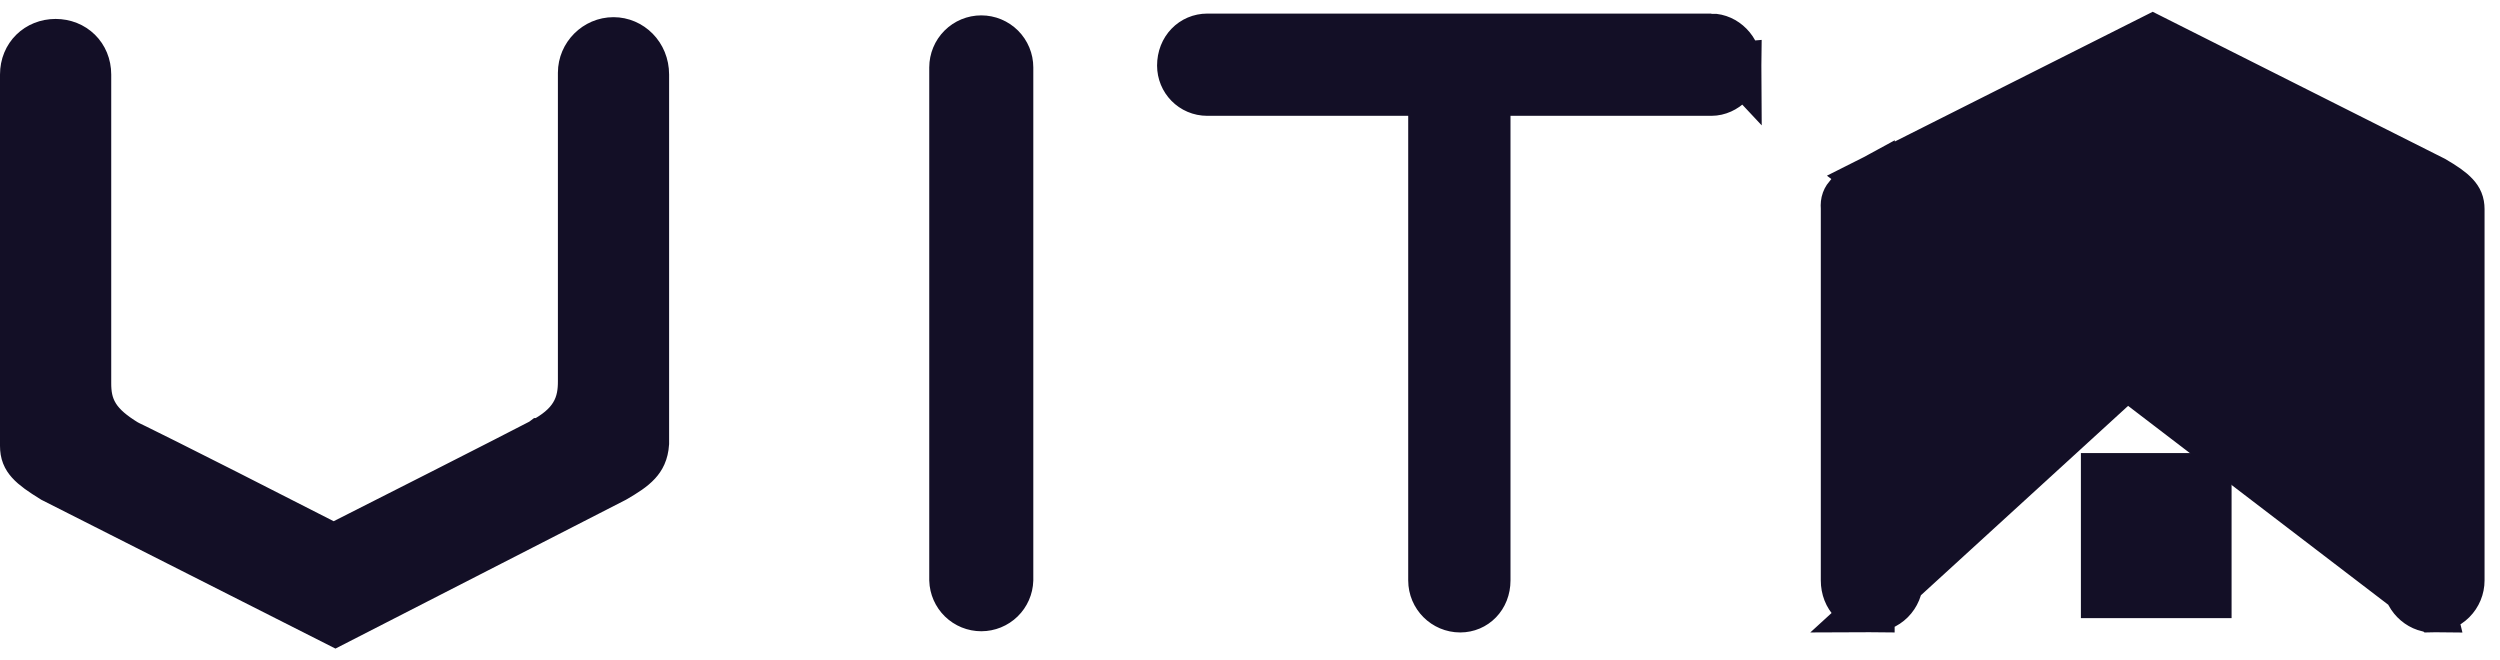 <svg width="106" height="28" viewBox="0 0 106 28" fill="none" xmlns="http://www.w3.org/2000/svg">
<path d="M22.514 17.841L22.978 18.727L22.988 18.721C23.555 18.416 24.017 18.064 24.31 17.58C24.613 17.082 24.655 16.577 24.655 16.168V3.085C24.655 2.344 25.271 1.728 26.012 1.728C26.733 1.728 27.37 2.324 27.37 3.162V18.797C27.342 19.19 27.213 19.424 27.036 19.616C26.823 19.848 26.52 20.044 26.064 20.31L14.22 26.378L2.238 20.315C1.753 20.014 1.448 19.803 1.25 19.581C1.088 19.399 1 19.214 1 18.906V3.161C1 2.365 1.596 1.803 2.358 1.803C3.12 1.803 3.716 2.365 3.716 3.161V16.243C3.716 16.659 3.76 17.149 4.07 17.641C4.356 18.095 4.801 18.44 5.332 18.768L5.378 18.796L5.426 18.819L5.426 18.819L5.426 18.819L5.427 18.819L5.427 18.819L5.43 18.82L5.443 18.827L5.502 18.856C5.557 18.882 5.644 18.925 5.77 18.986C6.022 19.11 6.429 19.311 7.045 19.619C8.278 20.235 10.348 21.28 13.693 22.99L14.145 23.221L14.599 22.992C17.984 21.28 20.077 20.215 21.325 19.577C21.948 19.258 22.361 19.046 22.617 18.913C22.746 18.847 22.836 18.801 22.893 18.771L22.957 18.738L22.973 18.73L22.977 18.727L22.978 18.727L22.978 18.727L22.978 18.727L22.514 17.841ZM93.619 20.21V25.208H89.23V20.21H93.619Z" fill="#130F26" stroke="#130F26" stroke-width="2"/>
<path d="M79.339 7.624C78.854 7.886 78.556 8.083 78.378 8.277C78.243 8.425 78.183 8.56 78.2 8.796L78.202 8.831V8.867V24.61C78.202 25.321 78.712 25.816 79.333 25.816L79.339 7.624ZM79.339 7.624L91.275 1.619L103.195 7.616C103.637 7.875 103.926 8.072 104.113 8.277C104.269 8.447 104.345 8.612 104.345 8.867V24.61C104.345 24.93 104.218 25.237 103.992 25.463C103.766 25.689 103.459 25.817 103.139 25.817L79.339 7.624ZM98.869 7.959V7.747L100.399 8.703C101.095 9.138 101.588 9.61 101.831 10.252C102.02 10.752 102.015 11.291 102.011 11.683C102.01 11.736 102.01 11.786 102.01 11.833V24.611C102.01 25.299 102.572 25.816 103.139 25.817L98.869 7.959ZM98.869 7.959C98.097 7.572 97.1 7.067 96.101 6.559C95.047 6.022 93.993 5.483 93.202 5.078C92.806 4.875 92.477 4.706 92.246 4.588L91.978 4.451L91.908 4.414L91.89 4.405L91.885 4.403L91.884 4.402L91.884 4.402C91.884 4.402 91.884 4.402 91.427 5.292M98.869 7.959L79.333 25.816C79.652 25.816 79.959 25.689 80.185 25.463C80.41 25.237 80.537 24.931 80.538 24.613C80.538 24.612 80.538 24.611 80.538 24.61L80.463 11.915L80.463 11.909C80.463 11.316 80.522 10.704 80.864 10.115C81.195 9.542 81.722 9.113 82.377 8.703L83.907 7.746V7.966C84.689 7.578 85.702 7.069 86.717 6.557C87.781 6.02 88.845 5.481 89.643 5.076C90.042 4.874 90.375 4.705 90.608 4.586L90.878 4.449L90.949 4.413L90.967 4.404L90.972 4.401L90.973 4.401L90.973 4.4C90.973 4.4 90.973 4.4 91.427 5.292M91.427 5.292L91.884 4.402L91.429 4.169L90.973 4.4L91.427 5.292ZM60.708 3.911V4.911V24.61C60.708 25.275 61.249 25.816 61.914 25.816C62.535 25.816 63.045 25.322 63.045 24.61V4.911V3.911H64.045H72.563C73.152 3.911 73.692 3.37 73.693 2.782L60.708 3.911ZM60.708 3.911H59.708M60.708 3.911H59.708M59.708 3.911H51.19C50.548 3.911 50.06 3.393 50.06 2.781C50.06 2.07 50.571 1.576 51.19 1.576H72.563M59.708 3.911L72.563 1.576M72.563 1.576C73.129 1.576 73.692 2.093 73.693 2.782L72.563 1.576ZM42.459 2.005C42.684 2.231 42.812 2.538 42.812 2.857C42.812 2.858 42.812 2.858 42.812 2.858C42.812 2.858 42.812 2.858 42.812 2.858L42.812 24.597C42.802 24.908 42.672 25.204 42.449 25.422C42.224 25.642 41.921 25.765 41.606 25.765C41.291 25.765 40.989 25.642 40.763 25.422C40.54 25.204 40.41 24.908 40.4 24.597V2.858C40.401 2.538 40.528 2.231 40.754 2.005C40.98 1.779 41.286 1.652 41.606 1.652C41.926 1.652 42.232 1.779 42.459 2.005Z" fill="#130F26" stroke="#130F26" stroke-width="2"/>
</svg>
